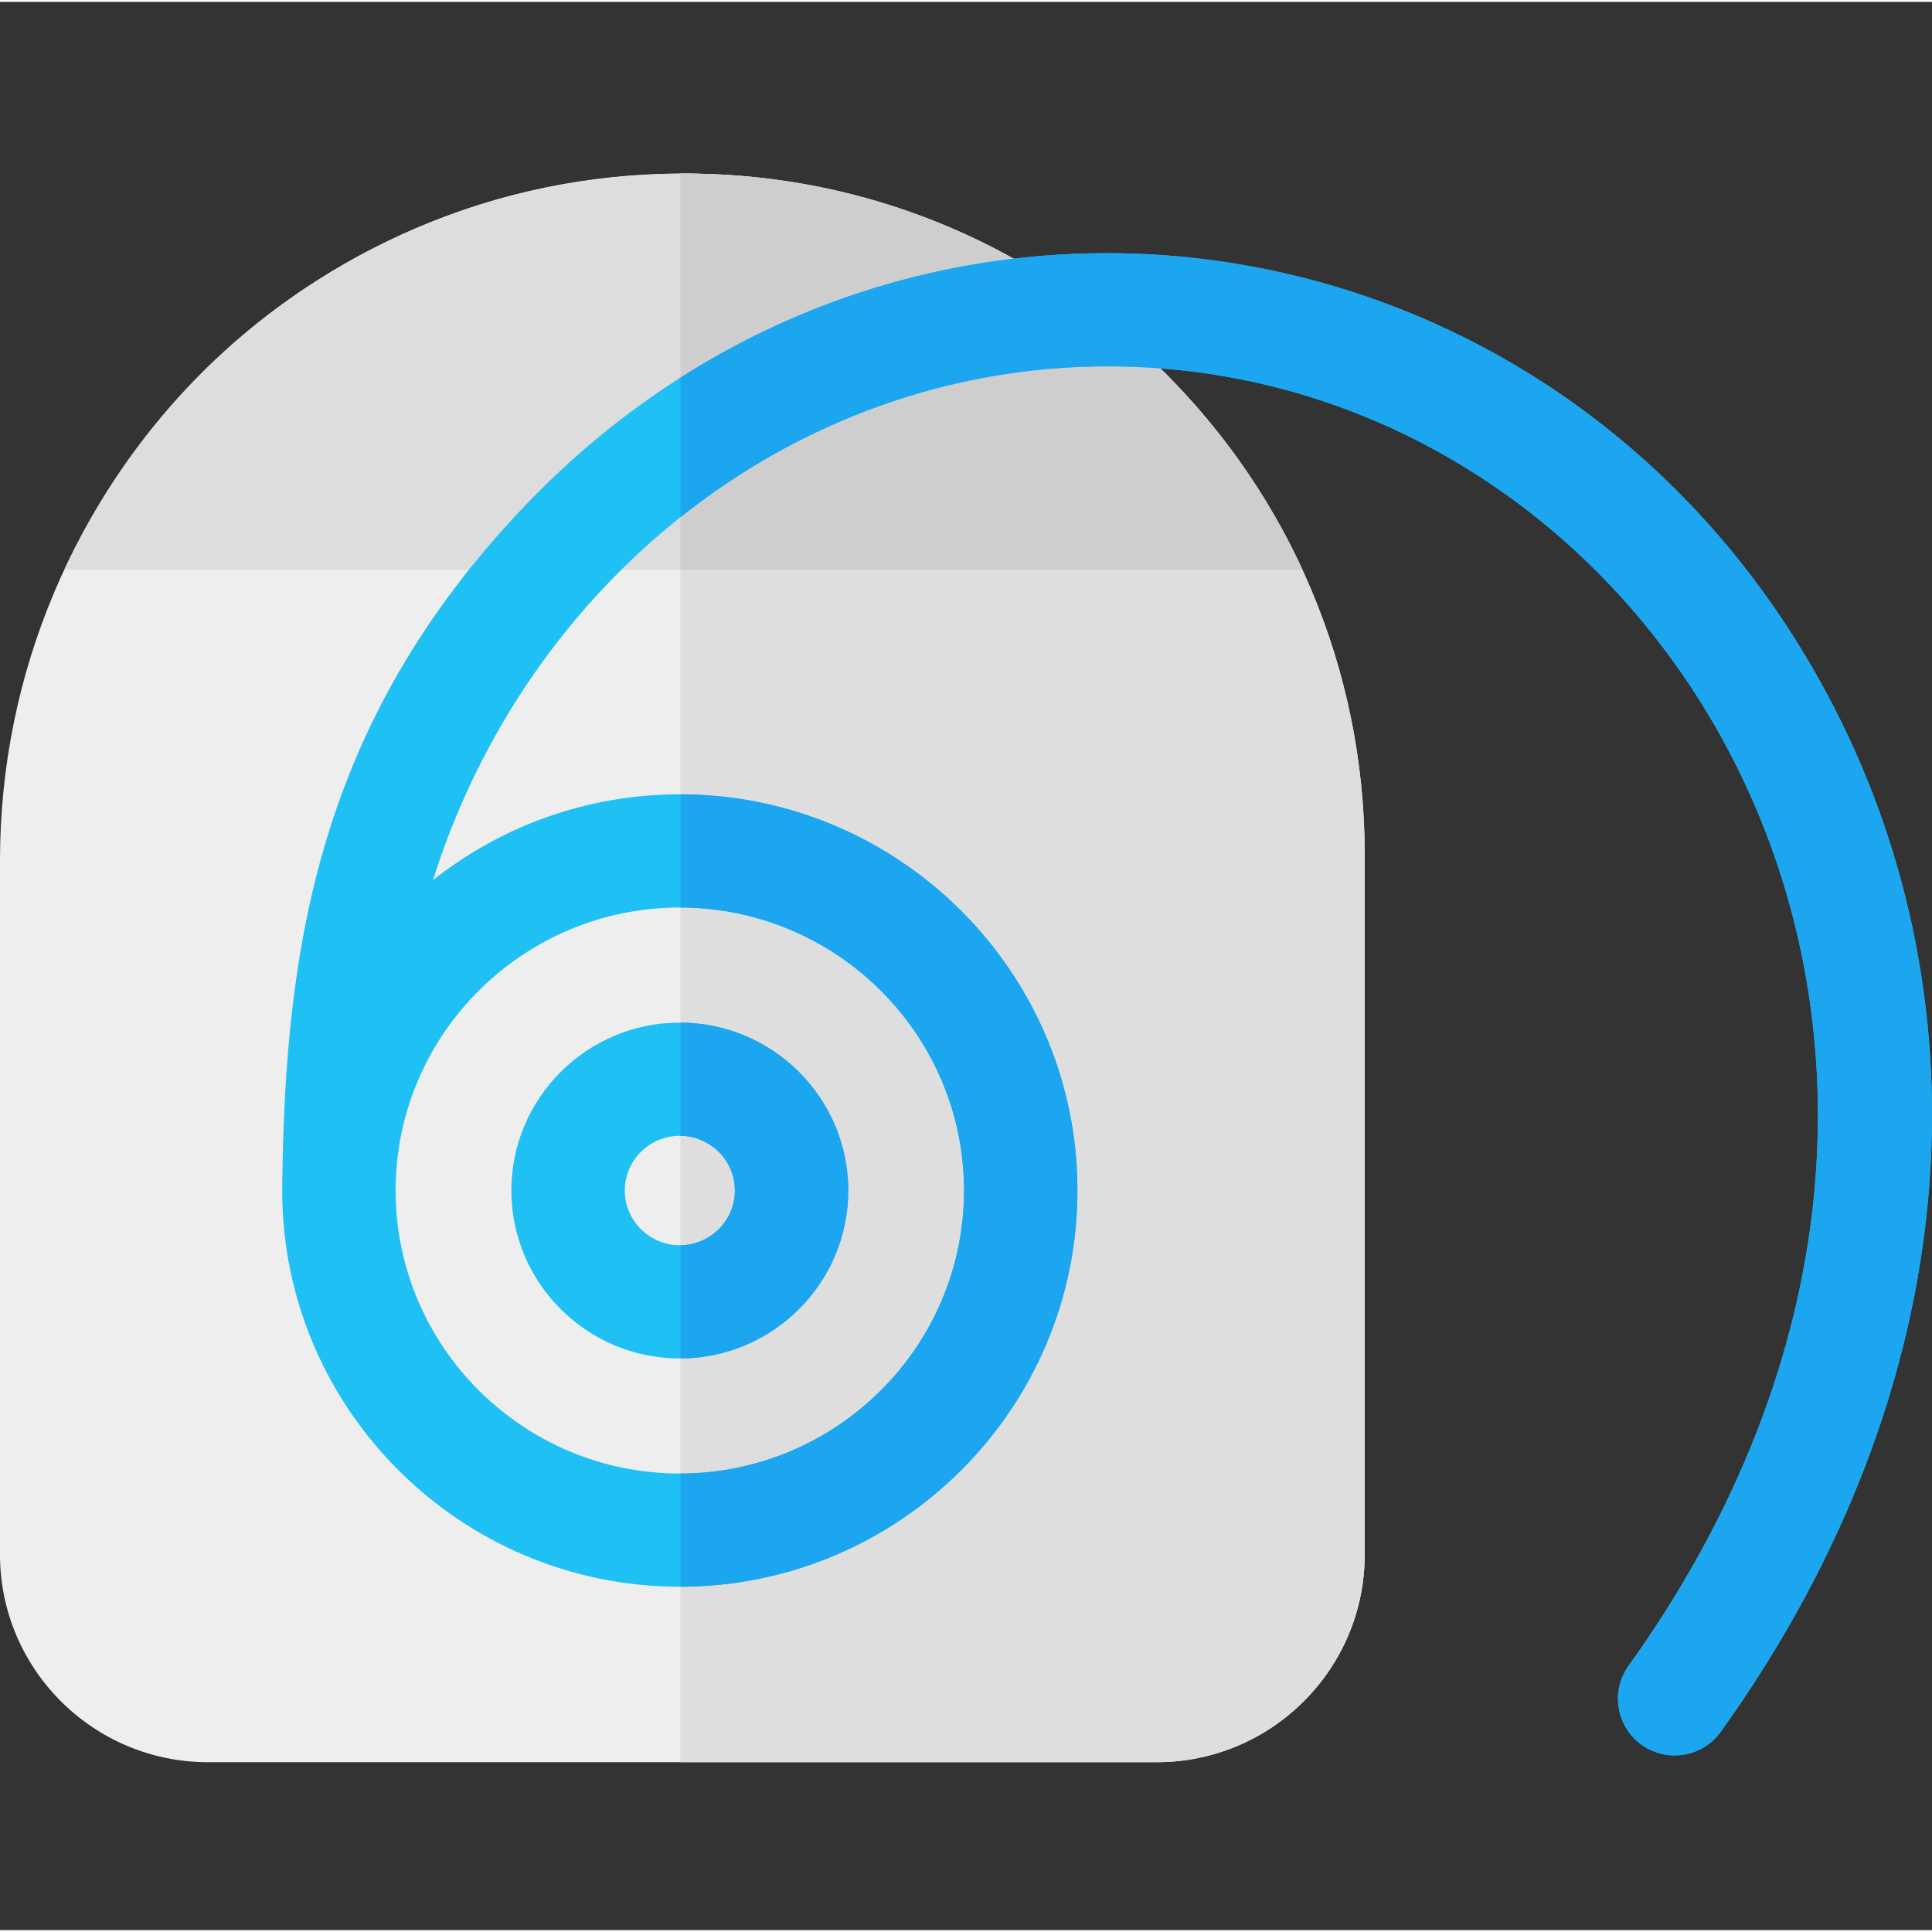 <svg height="511pt" viewBox="0 -45 512 511" width="511pt" xmlns="http://www.w3.org/2000/svg"><rect x="0" y="-45" width="512" height="511" fill="#333333" stroke="none"/><path d="m306.562 421.5h-251.461c-30.383 0-55.102-24.672-55.102-55v-183.914c0-100.371 81.117-182.086 180.832-182.086 99.91 0 180.828 80.699 180.828 180.5v185.5c0 30.328-24.715 55-55.098 55zm0 0" fill="#eee"/><path d="m180.328.5v421h126.234c30.383 0 55.098-24.668 55.098-55v-185.5c0-99.023-79.945-180.5-181.332-180.5zm0 0" fill="#dedede"/><path d="m308.668 53.34c-89.055-88.852-238.527-61.773-291.633 52.16h328.141c-8.848-19.156-21.113-36.801-36.508-52.16zm0 0" fill="#ddd"/><path d="m345.172 105.5h-164.844v-104.988c75.176-.547 137.195 45.105 164.844 104.988zm0 0" fill="#cecece"/><path d="m485.949 141.781c-69.816-135.473-244.137-161.047-347.074-53.008-54.418 57.125-63.387 116.59-64.086 180.27l.008-.012c0 .324-.012.645-.012.969 0 57.898 47.27 105 105.371 105 58.105 0 105.371-47.102 105.371-105 0-57.895-47.266-105-105.371-105-24.691 0-47.422 8.512-65.406 22.738 24.848-79.008 95.621-136.156 178.828-136.156 148.492 0 255.758 179.965 138.004 344.398-4.82 6.742-3.258 16.109 3.484 20.93 6.805 4.82 16.16 3.23 20.969-3.488 66.074-92.262 70.418-193.047 29.914-271.641zm-305.793 53.219c41.531 0 75.316 33.648 75.316 75 0 41.355-33.785 75-75.316 75-41.527 0-75.316-33.645-75.316-75 0-41.352 33.789-75 75.316-75zm0 0" fill="#1fc0f4"/><path d="m180.156 314.5c24.617 0 44.641-19.961 44.641-44.5 0-24.535-20.023-44.5-44.641-44.5-24.613 0-44.637 19.965-44.637 44.5 0 24.539 20.023 44.5 44.637 44.5zm0-59c8.043 0 14.586 6.508 14.586 14.5 0 7.996-6.543 14.5-14.586 14.5-8.039 0-14.582-6.504-14.582-14.5 0-7.992 6.543-14.5 14.582-14.5zm0 0" fill="#1fc0f4"/><g fill="#1ba6ef"><path d="m456.035 413.422c-4.809 6.719-14.168 8.309-20.969 3.488-6.742-4.816-8.305-14.188-3.484-20.93 117.754-164.426 10.496-344.398-138.004-344.398-42.469 0-81.711 14.891-113.246 39.98v-36.992c103.348-65.789 244.523-31.336 305.617 87.211 40.504 78.602 36.156 179.379-29.914 271.641zm0 0"/><path d="m180.328 165v30c41.449.094 75.148 33.703 75.148 75 0 41.301-33.699 74.91-75.148 75v30c58.02-.09 105.203-47.156 105.203-105 0-57.84-47.184-104.906-105.203-105zm0 0"/><path d="m180.328 225.5v30c7.969.094 14.418 6.562 14.418 14.5 0 7.941-6.449 14.41-14.418 14.5v30c24.535-.09 44.473-20.02 44.473-44.5 0-24.477-19.938-44.406-44.473-44.5zm0 0"/></g></svg>